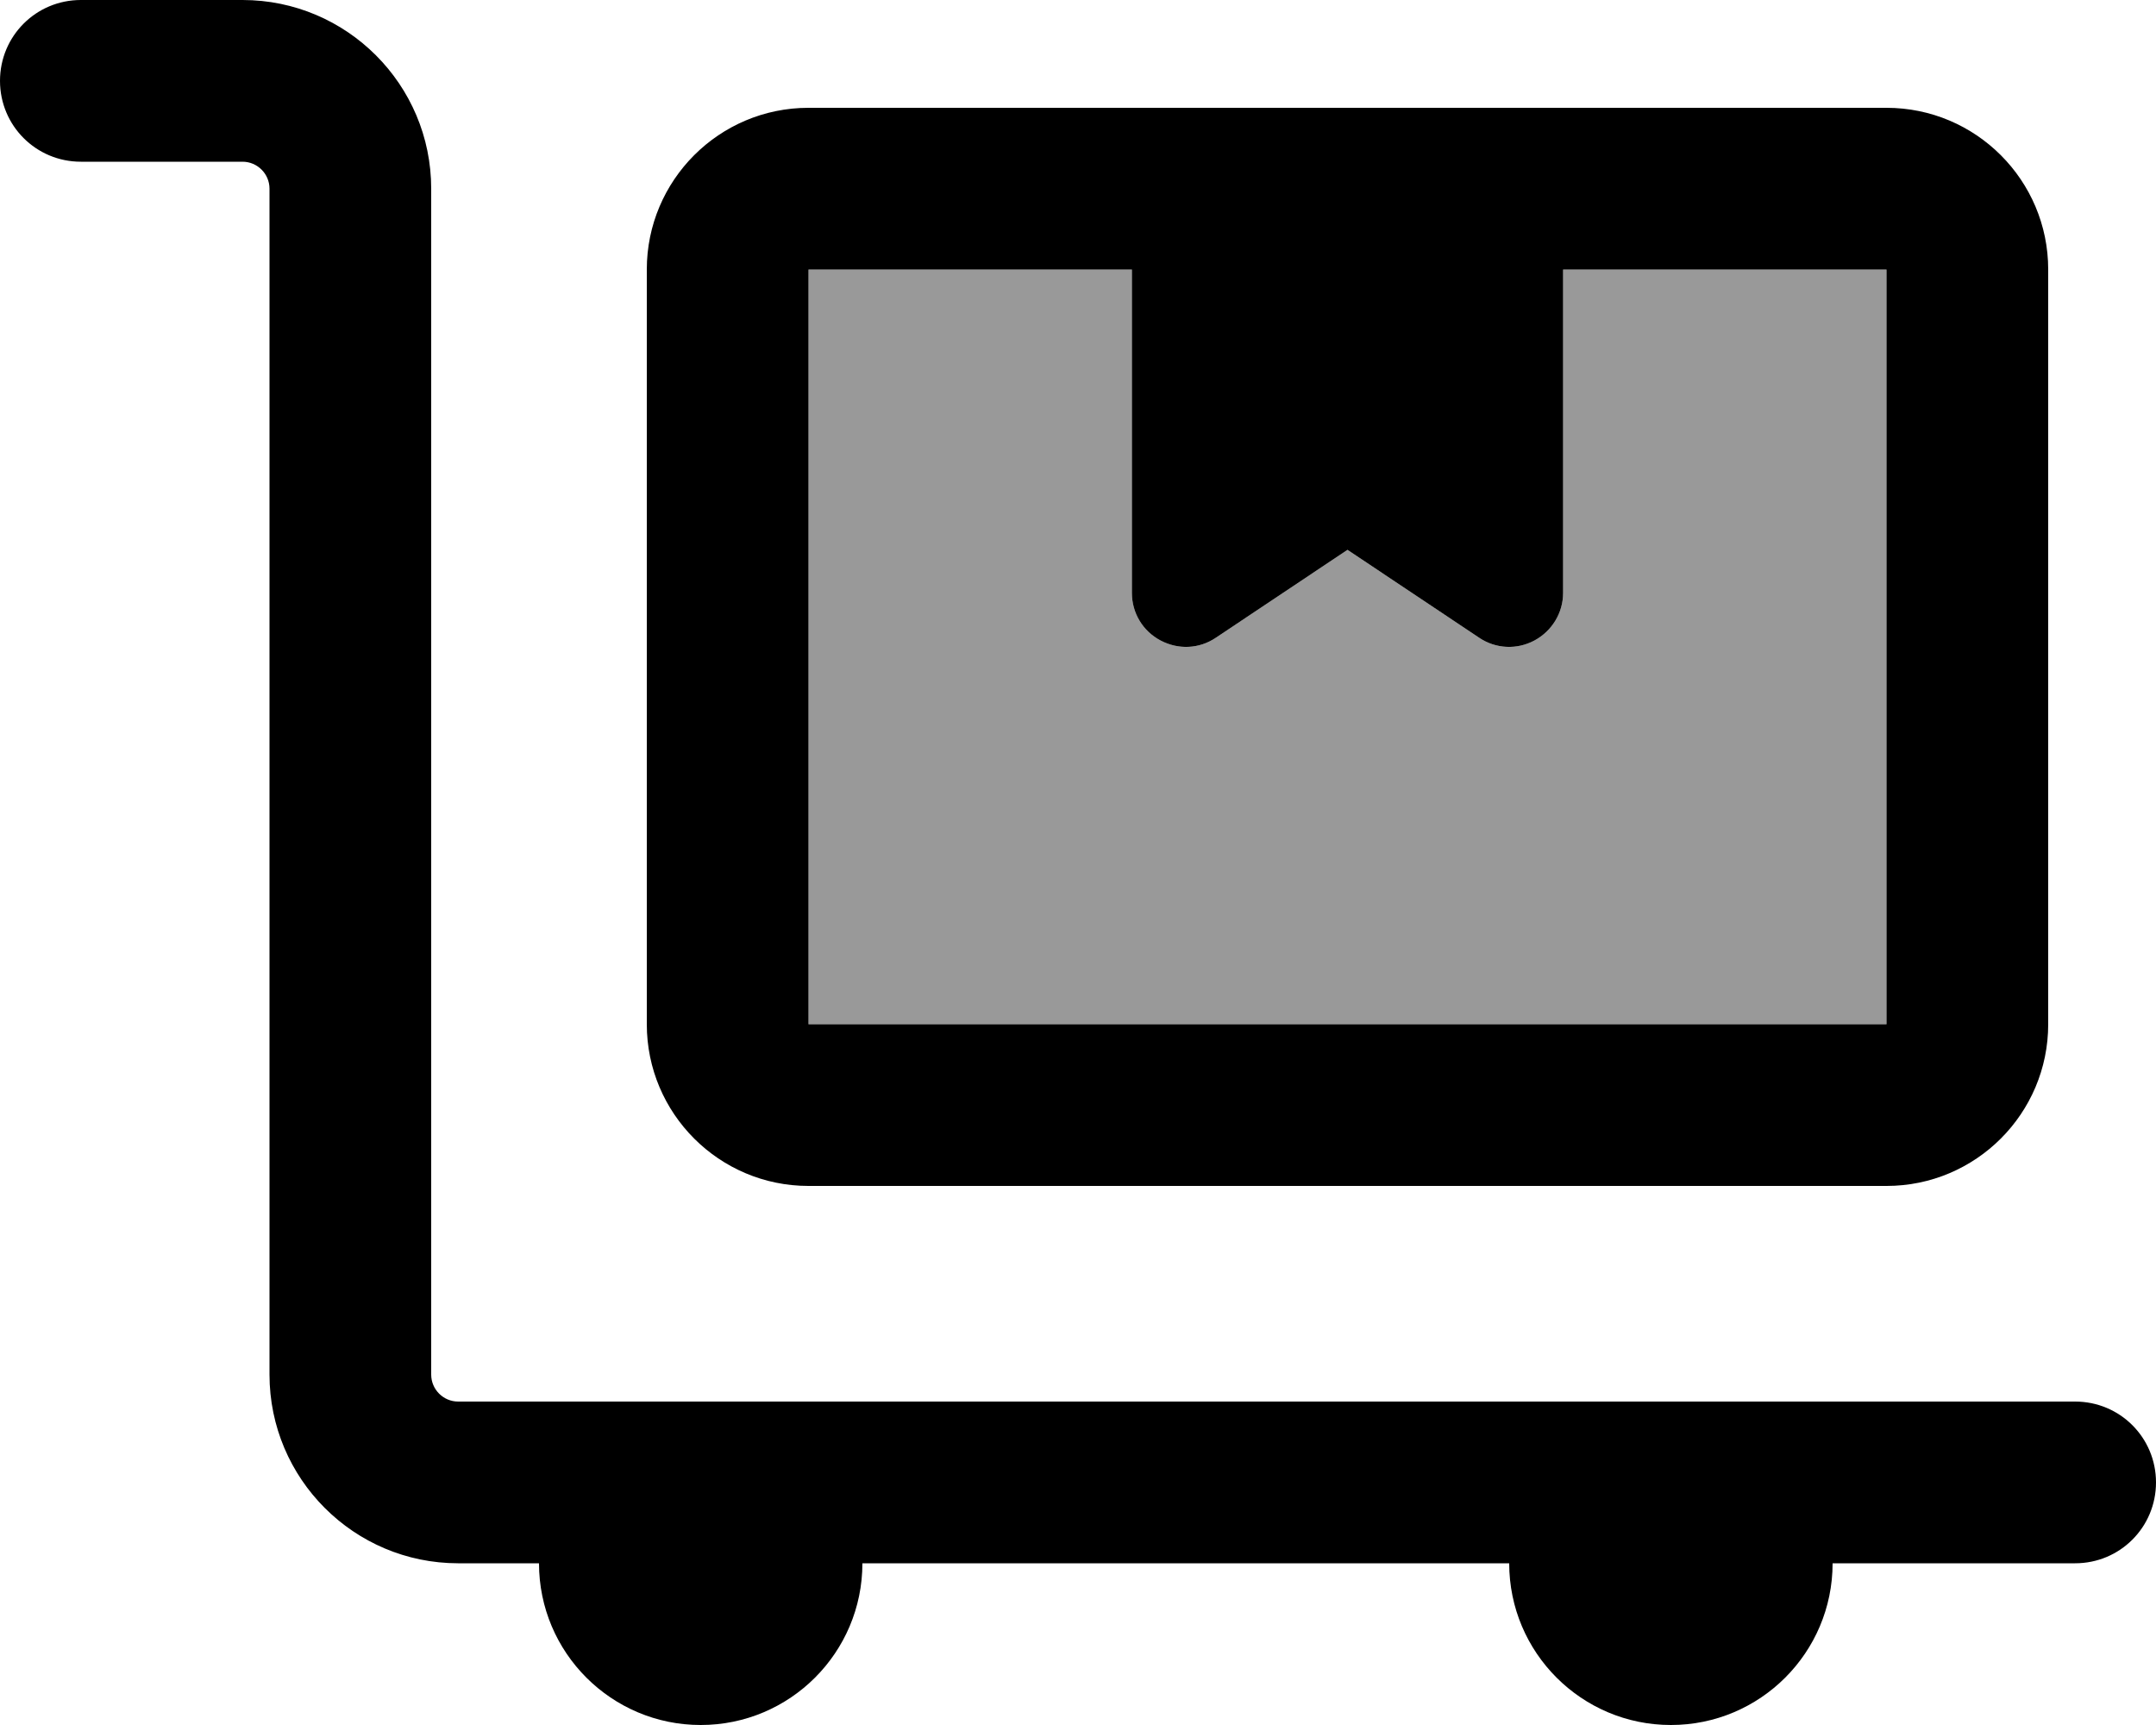 <svg fill="currentColor" xmlns="http://www.w3.org/2000/svg" viewBox="0 0 640 512"><!--! Font Awesome Pro 6.7.2 by @fontawesome - https://fontawesome.com License - https://fontawesome.com/license (Commercial License) Copyright 2024 Fonticons, Inc. --><defs><style>.fa-secondary{opacity:.4}</style></defs><path class="fa-secondary" d="M240 80l96 0 0 96c0 5.9 3.2 11.3 8.5 14.1s11.5 2.5 16.4-.8L400 163.2l39.1 26.1c4.9 3.3 11.2 3.6 16.4 .8s8.5-8.2 8.5-14.1l0-96 96 0 0 224-320 0 0-224z"/><path class="fa-primary" d="M24 0C10.7 0 0 10.7 0 24S10.7 48 24 48l48 0c4.4 0 8 3.6 8 8l0 352c0 30.9 25.1 56 56 56l24 0c0 26.5 21.5 48 48 48s48-21.5 48-48l192 0c0 26.5 21.5 48 48 48s48-21.5 48-48l72 0c13.3 0 24-10.7 24-24s-10.7-24-24-24l-120 0-288 0-72 0c-4.4 0-8-3.6-8-8l0-352c0-30.9-25.1-56-56-56L24 0zM240 80l96 0 0 96c0 5.9 3.2 11.3 8.5 14.1s11.5 2.5 16.4-.8L400 163.2l39.1 26.1c4.9 3.3 11.2 3.6 16.4 .8s8.5-8.2 8.5-14.1l0-96 96 0 0 224-320 0 0-224zm-48 0l0 224c0 26.5 21.5 48 48 48l320 0c26.5 0 48-21.5 48-48l0-224c0-26.5-21.5-48-48-48L240 32c-26.5 0-48 21.5-48 48z"/></svg>